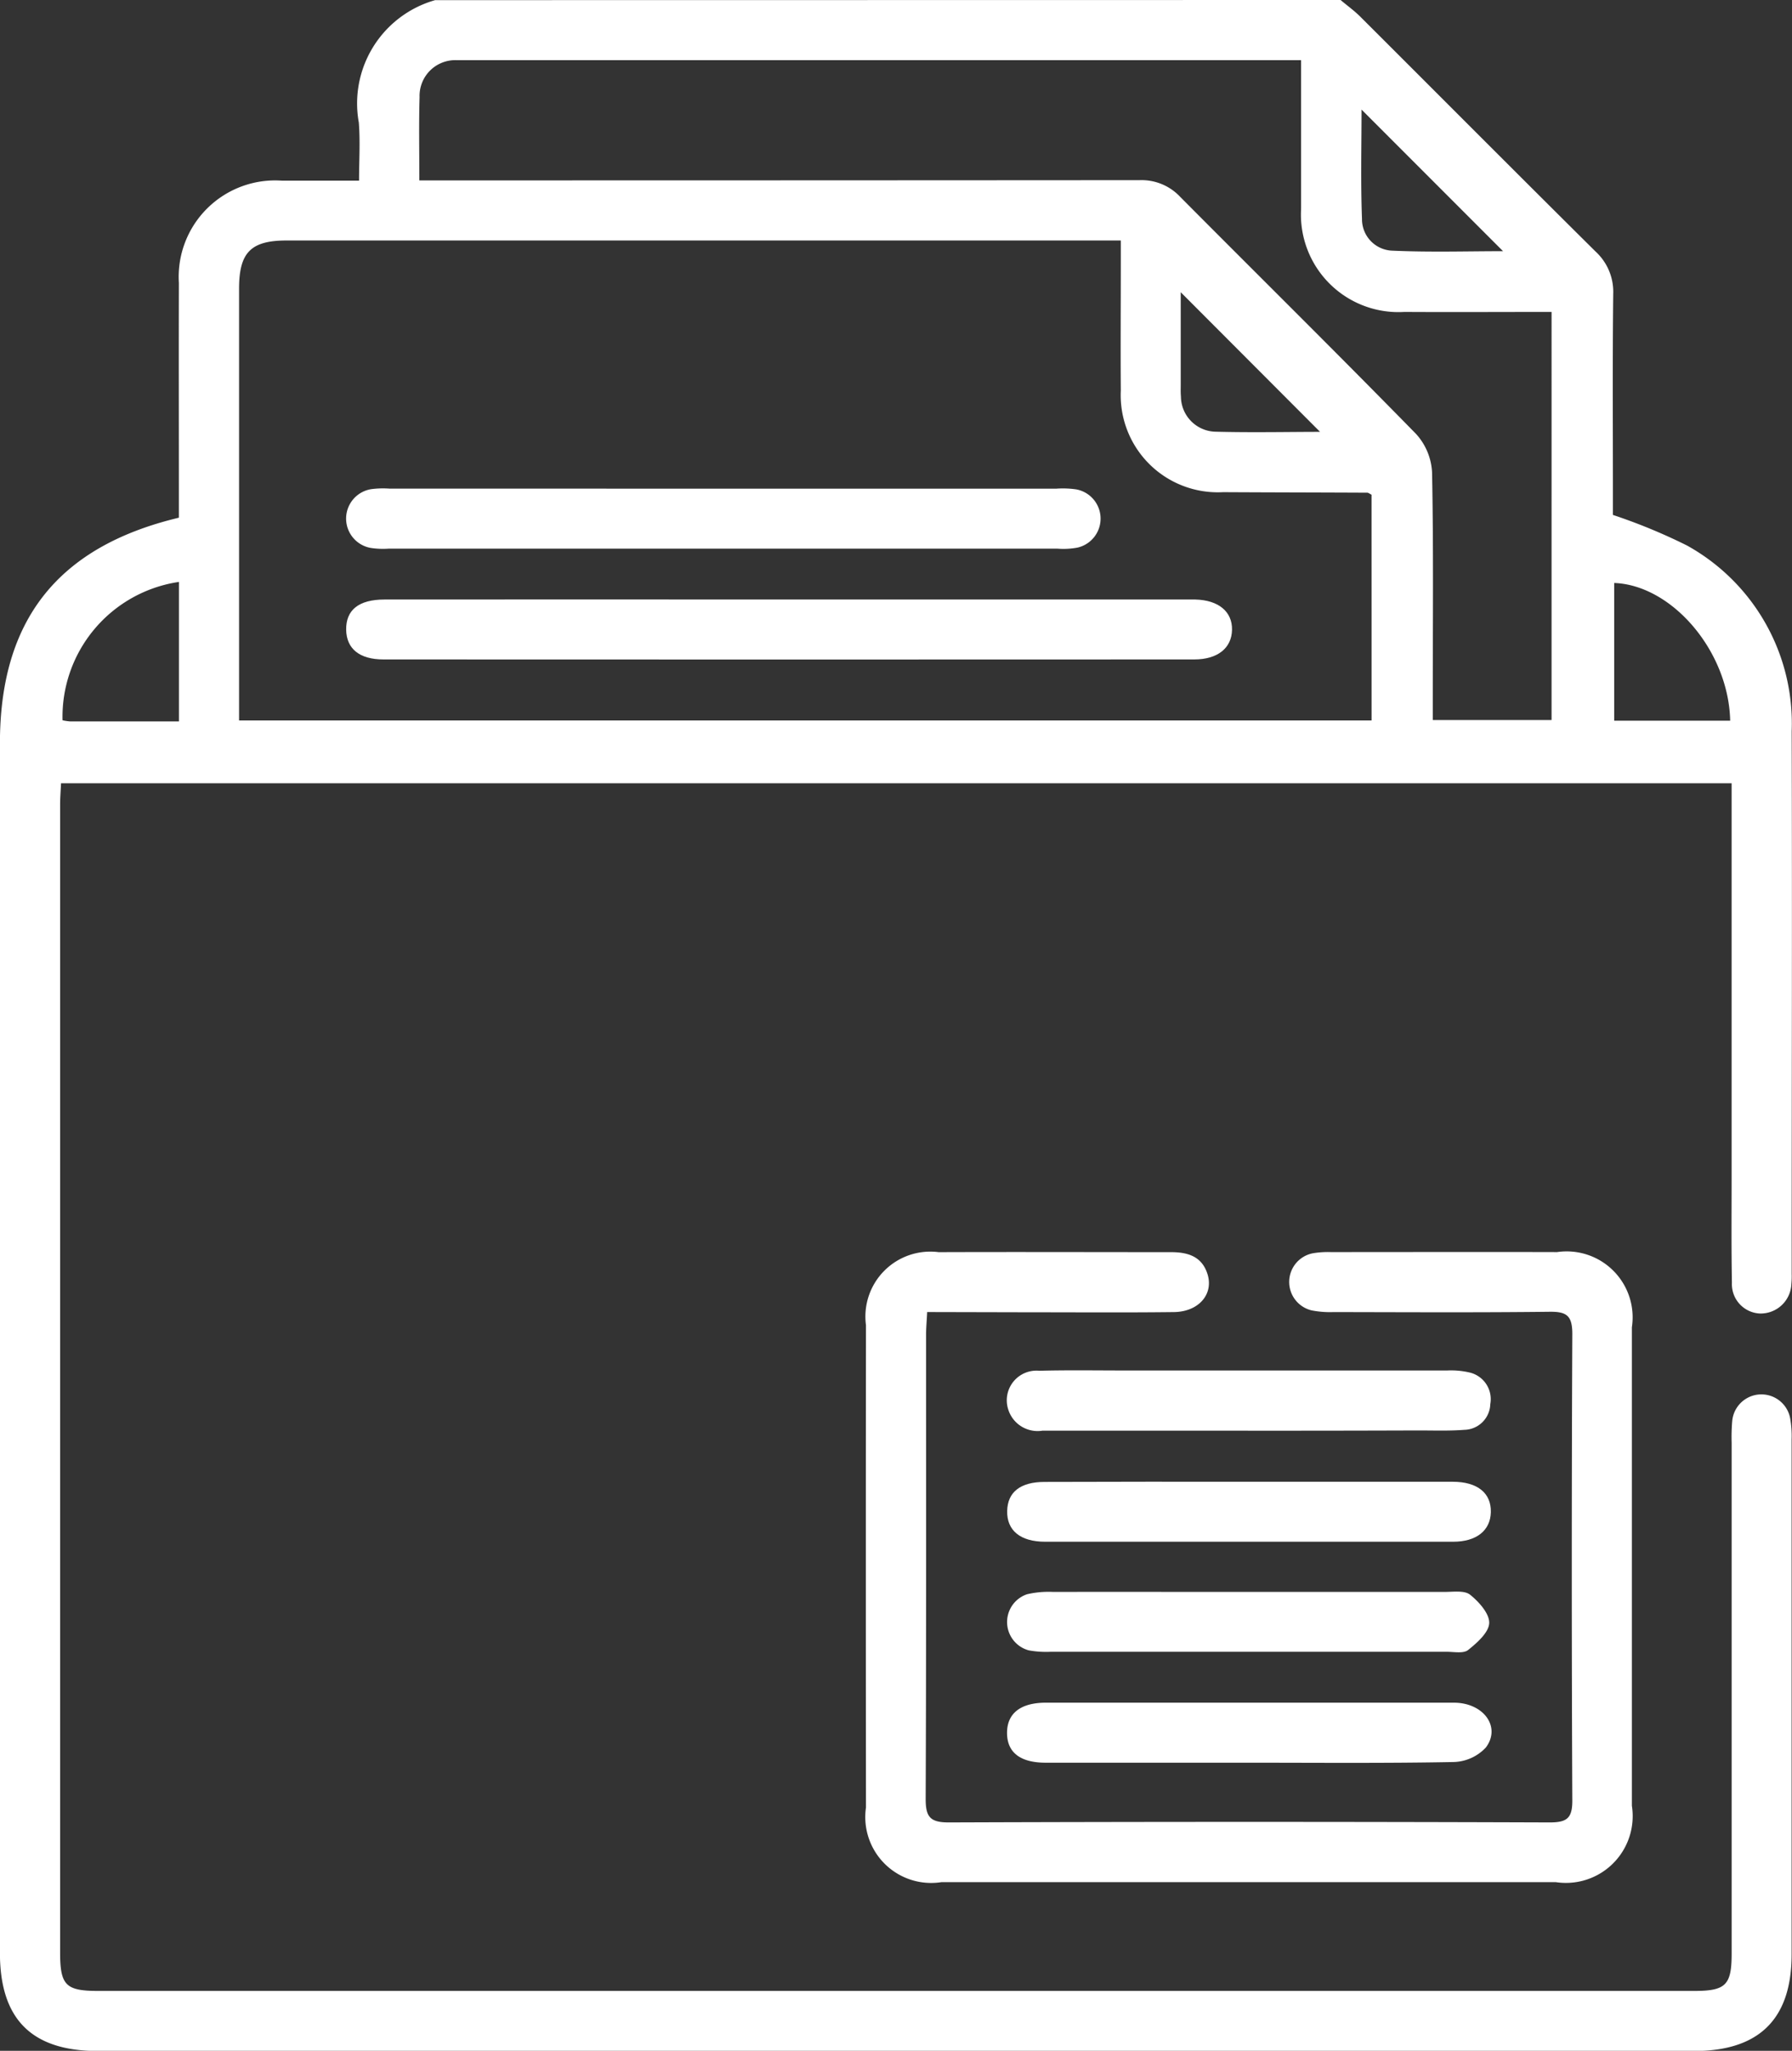 <svg xmlns="http://www.w3.org/2000/svg" width="52.434" height="60" viewBox="0 0 52.434 60">
  <rect x="0" y="0" width="52.434" height="60" fill="#333333" stroke="none"/>
  <g id="Grupo_128231" data-name="Grupo 128231" transform="translate(-1169 -1434)">
    <g id="Grupo_128213" data-name="Grupo 128213" transform="translate(1169 1434)">
      <g id="Grupo_128230" data-name="Grupo 128230">
        <path id="Trazado_172036" data-name="Trazado 172036" d="M624.6,159.659c.193.163.4.311.577.488,2.295,2.29,4.582,4.588,6.884,6.871a1.6,1.6,0,0,1,.517,1.241c-.022,1.972-.009,3.945-.009,5.917v.548a16.571,16.571,0,0,1,2.164.893,5.95,5.95,0,0,1,3.067,5.437c.015,5.292,0,10.585,0,15.877a2.385,2.385,0,0,1-.009.292.9.9,0,0,1-.925.865.86.86,0,0,1-.815-.9c-.019-1.035-.009-2.07-.009-3.1q0-5.391,0-10.78v-.733H587.161c-.01.215-.027.424-.027.633q0,16.785,0,33.571c0,.964.164,1.128,1.115,1.128h46.7c.921,0,1.094-.17,1.094-1.091q0-7.471,0-14.941a5.554,5.554,0,0,1,.017-.644.857.857,0,0,1,1.693-.091,2.977,2.977,0,0,1,.045.639q0,7.53,0,15.058c0,1.891-.949,2.828-2.855,2.828h-46.7c-1.94,0-2.87-.928-2.87-2.872q0-17.694,0-35.388c0-3.6,1.689-5.752,5.236-6.6v-.6c0-2.089-.005-4.179,0-6.268a2.822,2.822,0,0,1,3.02-2.992c.722,0,1.443,0,2.252,0,0-.581.037-1.142-.007-1.7a3.141,3.141,0,0,1,2.233-3.582Zm.907,14.473c-.059-.028-.092-.058-.125-.058-1.406-.007-2.812-.008-4.218-.016a2.841,2.841,0,0,1-2.994-2.972c-.01-1.249,0-2.5,0-3.749v-.642H593.763c-1.049,0-1.393.349-1.393,1.413q0,6.034,0,12.068v.561h33.138Zm-27.863-9.195h.747q10.164,0,20.327-.007a1.549,1.549,0,0,1,1.192.491c2.3,2.314,4.617,4.6,6.9,6.935a1.8,1.8,0,0,1,.467,1.12c.044,2.206.021,4.412.021,6.618v.631h3.476V168.785c-1.463,0-2.885.008-4.308,0a2.852,2.852,0,0,1-3.021-3.007c0-.449,0-.9,0-1.347v-3.012h-24.37c-.117,0-.235,0-.351,0a1.045,1.045,0,0,0-1.072,1.081C597.629,163.28,597.645,164.061,597.645,164.937Zm-7.033,15.829v-4.082a3.989,3.989,0,0,0-3.406,4.048,1.438,1.438,0,0,0,.217.033C588.455,180.766,589.488,180.766,590.611,180.766ZM636,180.745c-.043-2.033-1.7-3.967-3.393-4.03v4.03Zm-10.786-17.88c0,1.036-.028,2.117.013,3.2a.92.92,0,0,0,.895.928c1.1.049,2.194.015,3.232.015ZM624,172.294l-4.077-4.086c0,.835,0,1.765,0,2.7,0,.117-.005.235.006.35a1.036,1.036,0,0,0,1,1.031C622,172.318,623.06,172.294,624,172.294Z" transform="translate(-585.375 -159.659)" fill="#fff"/>
      </g>
      <path id="Trazado_172037" data-name="Trazado 172037" d="M620.949,210.254c-.013.274-.032.465-.032.655,0,4.529.007,9.059-.012,13.588,0,.529.13.691.682.689q8.786-.031,17.574,0c.5,0,.668-.115.665-.644q-.031-6.823,0-13.647c0-.528-.158-.656-.664-.649-2.109.025-4.218.012-6.327.009a2.788,2.788,0,0,1-.639-.05.855.855,0,0,1,.041-1.671,2.659,2.659,0,0,1,.525-.034c2.206,0,4.413-.006,6.619,0a1.93,1.93,0,0,1,2.188,2.2q0,7,0,14a1.954,1.954,0,0,1-2.222,2.234H621.364a1.928,1.928,0,0,1-2.206-2.182q-.007-7.058,0-14.116a1.9,1.9,0,0,1,2.127-2.134c2.266-.008,4.531,0,6.8,0,.492,0,.9.124,1.064.635.191.589-.252,1.11-.98,1.118-1.405.017-2.812.006-4.218.006Z" transform="translate(-593.82 -171.868)" fill="#fff"/>
      <path id="Trazado_172038" data-name="Trazado 172038" d="M631.663,214.881c-1.99,0-3.98,0-5.97,0a.9.9,0,0,1-1-.627.868.868,0,0,1,.907-1.126c.878-.023,1.756-.007,2.634-.008q4.653,0,9.306,0a2.36,2.36,0,0,1,.636.055.8.8,0,0,1,.624.927.776.776,0,0,1-.758.754c-.447.035-.9.018-1.346.018Q634.179,214.883,631.663,214.881Z" transform="translate(-595.194 -173.024)" fill="#fff"/>
      <path id="Trazado_172039" data-name="Trazado 172039" d="M631.787,217.46q2.955,0,5.911,0c.73,0,1.135.33,1.121.892-.014.535-.419.862-1.1.863q-5.97,0-11.941,0c-.728,0-1.124-.332-1.111-.9.012-.552.385-.85,1.095-.85Q628.772,217.456,631.787,217.46Z" transform="translate(-595.197 -174.109)" fill="#fff"/>
      <path id="Trazado_172040" data-name="Trazado 172040" d="M631.74,221.757c1.912,0,3.823,0,5.734,0,.252,0,.575-.049.739.082.258.207.569.553.559.829s-.355.579-.617.789c-.137.109-.414.052-.628.052q-5.794,0-11.587,0a2.837,2.837,0,0,1-.64-.042.858.858,0,0,1-.049-1.642,2.8,2.8,0,0,1,.753-.068C627.917,221.755,629.828,221.757,631.74,221.757Z" transform="translate(-595.198 -175.183)" fill="#fff"/>
      <path id="Trazado_172041" data-name="Trazado 172041" d="M631.707,227.835q-2.955,0-5.912,0c-.746,0-1.132-.3-1.132-.873s.4-.882,1.133-.883q5.97,0,11.941,0c.867,0,1.389.709.936,1.311a1.337,1.337,0,0,1-.937.425C635.727,227.854,633.717,227.835,631.707,227.835Z" transform="translate(-595.197 -176.264)" fill="#fff"/>
      <path id="Trazado_172042" data-name="Trazado 172042" d="M611.834,183.045h11.422c.157,0,.313,0,.469,0,.679.016,1.086.355,1.075.887s-.417.866-1.106.866q-11.862.006-23.724,0c-.705,0-1.081-.316-1.09-.868-.009-.578.366-.884,1.12-.885Q605.917,183.041,611.834,183.045Z" transform="translate(-588.751 -165.505)" fill="#fff"/>
      <path id="Trazado_172043" data-name="Trazado 172043" d="M609.986,178.72h9.669a2.755,2.755,0,0,1,.584.02.87.87,0,0,1,.037,1.705,2.245,2.245,0,0,1-.583.03q-9.786,0-19.573,0a2.35,2.35,0,0,1-.525-.022.872.872,0,0,1,.019-1.719,2.671,2.671,0,0,1,.526-.016Z" transform="translate(-588.752 -164.423)" fill="#fff"/>
    </g>
  </g>
</svg>
